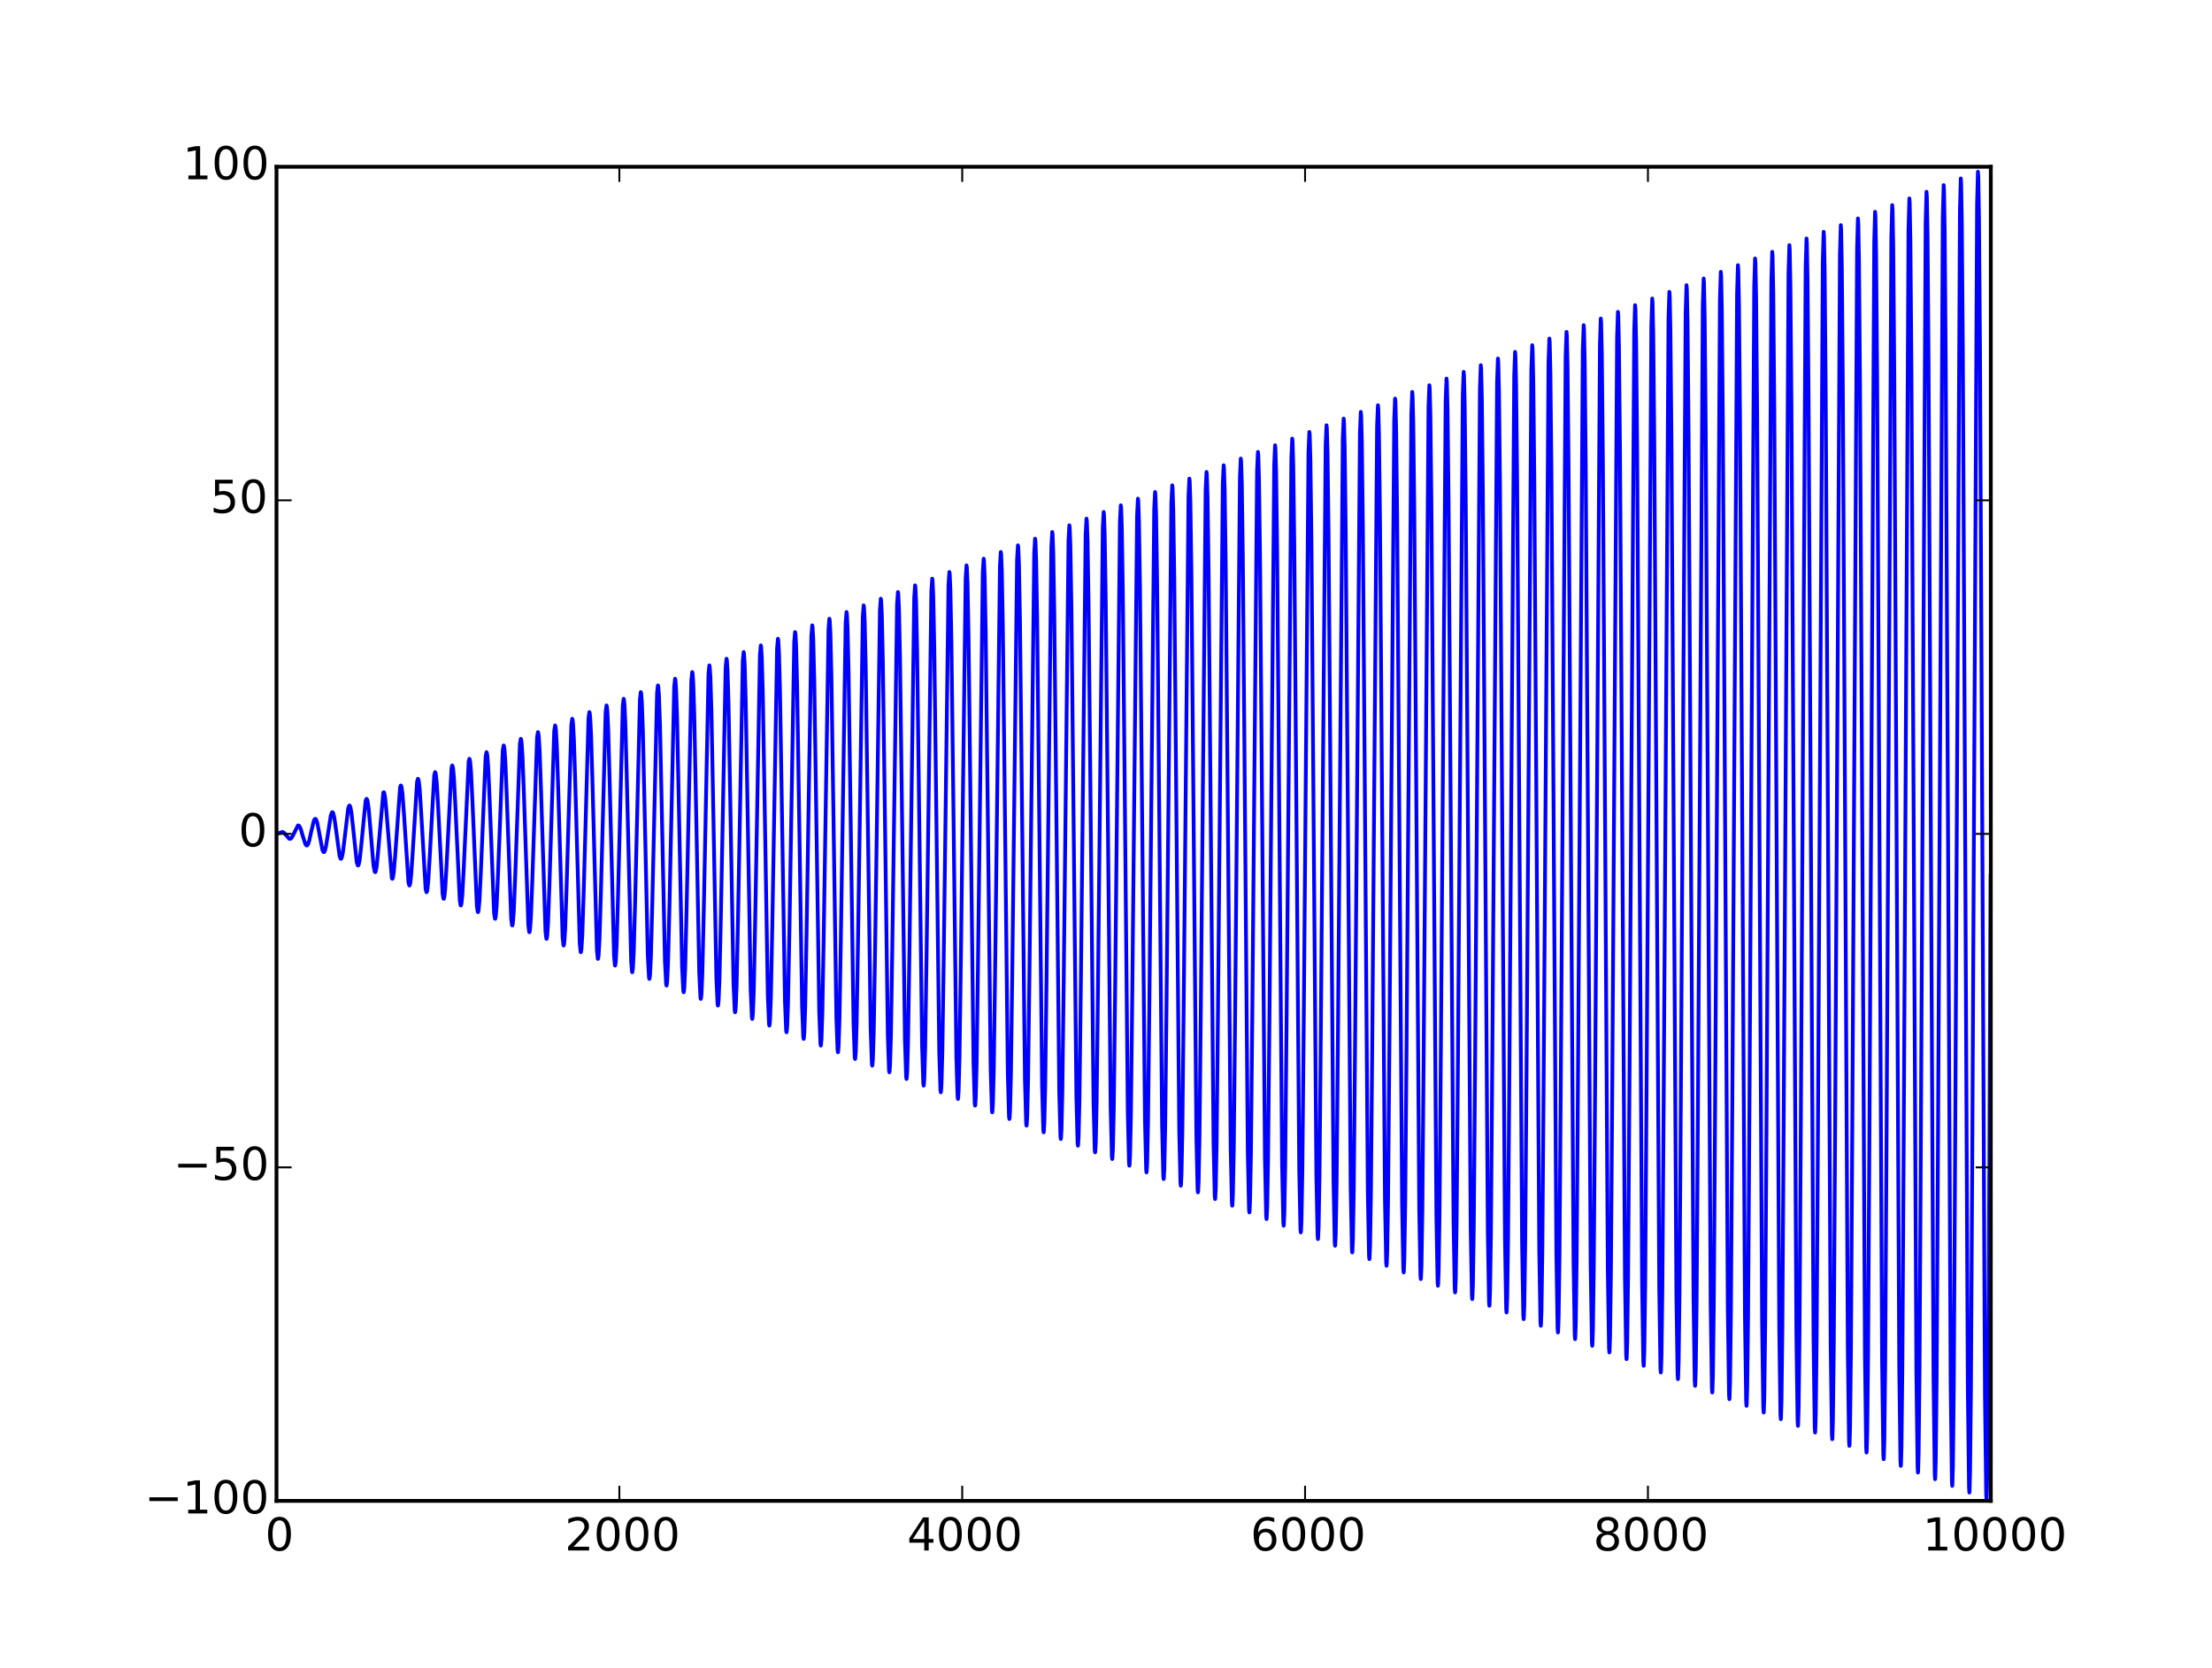 <?xml version="1.0" encoding="utf-8" standalone="no"?>
<!DOCTYPE svg PUBLIC "-//W3C//DTD SVG 1.1//EN"
  "http://www.w3.org/Graphics/SVG/1.1/DTD/svg11.dtd">
<!-- Created with matplotlib (http://matplotlib.org/) -->
<svg height="441pt" version="1.1" viewBox="0 0 585 441" width="585pt" xmlns="http://www.w3.org/2000/svg" xmlns:xlink="http://www.w3.org/1999/xlink">
 <defs>
  <style type="text/css">
*{stroke-linecap:butt;stroke-linejoin:round;}
  </style>
 </defs>
 <g id="figure_1">
  <g id="patch_1">
   <path d="
M0 441
L585 441
L585 0
L0 0
z
" style="fill:none;"/>
  </g>
  <g id="axes_1">
   <g id="patch_2">
    <path d="
M73.125 396.9
L526.5 396.9
L526.5 44.1
L73.125 44.1
z
" style="fill:none;"/>
   </g>
   <g id="line2d_1">
    <path clip-path="url(#p5873ec822d)" d="
M73.125 220.5
L73.578 220.396
L74.712 220.001
L75.075 220.177
L75.528 220.675
L76.48 221.803
L76.797 221.829
L77.069 221.619
L77.432 221.018
L78.792 218.295
L79.019 218.319
L79.246 218.573
L79.563 219.293
L80.152 221.345
L80.787 223.272
L81.059 223.587
L81.24 223.558
L81.467 223.24
L81.784 222.305
L82.329 219.829
L83.009 217.02
L83.281 216.556
L83.462 216.549
L83.643 216.797
L83.915 217.626
L84.369 219.952
L85.275 224.778
L85.547 225.324
L85.729 225.317
L85.91 225.001
L86.182 223.978
L86.636 221.159
L87.497 215.6
L87.814 214.796
L87.95 214.777
L88.132 215.071
L88.404 216.167
L88.812 218.982
L89.809 226.374
L90.081 227.084
L90.217 227.098
L90.399 226.749
L90.671 225.476
L91.079 222.237
L92.076 213.828
L92.348 213.035
L92.484 213.027
L92.665 213.431
L92.938 214.881
L93.346 218.543
L94.343 227.97
L94.615 228.845
L94.751 228.848
L94.887 228.553
L95.114 227.421
L95.476 224.203
L96.701 211.776
L96.927 211.239
L97.063 211.351
L97.245 212.009
L97.517 214.003
L97.97 219.288
L98.786 228.93
L99.103 230.528
L99.239 230.641
L99.375 230.393
L99.602 229.198
L99.919 226.086
L101.37 209.597
L101.506 209.479
L101.642 209.753
L101.869 211.057
L102.186 214.441
L103.637 232.278
L103.773 232.401
L103.909 232.101
L104.136 230.687
L104.499 226.381
L105.813 208.181
L105.995 207.711
L106.085 207.777
L106.221 208.253
L106.448 210.011
L106.811 214.92
L108.035 233.418
L108.262 234.171
L108.352 234.098
L108.488 233.586
L108.715 231.703
L109.078 226.456
L110.302 206.743
L110.528 205.947
L110.619 206.027
L110.755 206.575
L110.982 208.584
L111.345 214.168
L112.569 235.096
L112.795 235.935
L112.886 235.848
L113.022 235.263
L113.249 233.13
L113.611 227.207
L114.835 205.065
L115.062 204.183
L115.153 204.277
L115.289 204.898
L115.516 207.157
L115.878 213.417
L117.057 236.393
L117.284 237.647
L117.374 237.683
L117.51 237.227
L117.737 235.156
L118.1 228.93
L119.415 203.055
L119.596 202.419
L119.687 202.527
L119.823 203.22
L120.049 205.729
L120.412 212.666
L121.591 238.033
L121.817 239.408
L121.908 239.443
L122.044 238.936
L122.271 236.645
L122.634 229.78
L123.948 201.347
L124.13 200.655
L124.22 200.776
L124.356 201.542
L124.583 204.302
L124.946 211.915
L126.125 239.673
L126.351 241.168
L126.442 241.204
L126.578 240.644
L126.805 238.134
L127.167 230.63
L128.437 200.033
L128.663 198.891
L128.754 199.026
L128.89 199.865
L129.117 202.875
L129.48 211.164
L130.658 241.313
L130.885 242.929
L130.976 242.964
L131.112 242.353
L131.338 239.624
L131.701 231.48
L132.971 198.355
L133.197 197.127
L133.288 197.276
L133.424 198.187
L133.651 201.448
L134.013 210.413
L135.192 242.953
L135.419 244.69
L135.509 244.725
L135.645 244.061
L135.872 241.113
L136.235 232.329
L137.504 196.677
L137.731 195.363
L137.822 195.526
L137.958 196.509
L138.184 200.021
L138.547 209.662
L139.726 244.593
L139.952 246.45
L139.998 246.519
L140.043 246.485
L140.179 245.77
L140.406 242.603
L140.769 233.179
L142.038 195
L142.265 193.599
L142.355 193.776
L142.491 194.832
L142.718 198.594
L143.081 208.911
L144.26 246.234
L144.486 248.211
L144.532 248.283
L144.577 248.246
L144.713 247.478
L144.94 244.092
L145.302 234.029
L146.572 193.322
L146.798 191.835
L146.889 192.026
L147.025 193.154
L147.252 197.167
L147.615 208.16
L148.793 247.874
L149.02 249.971
L149.065 250.047
L149.111 250.006
L149.247 249.187
L149.473 245.581
L149.836 234.879
L151.106 191.644
L151.332 190.071
L151.423 190.276
L151.559 191.476
L151.786 195.74
L152.148 207.409
L153.327 249.514
L153.554 251.732
L153.599 251.811
L153.644 251.767
L153.78 250.896
L154.007 247.071
L154.37 235.729
L155.639 189.967
L155.866 188.307
L155.957 188.526
L156.093 189.799
L156.319 194.313
L156.682 206.658
L157.861 251.154
L158.087 253.492
L158.133 253.575
L158.178 253.527
L158.314 252.604
L158.541 248.56
L158.904 236.578
L160.173 188.289
L160.4 186.543
L160.49 186.776
L160.626 188.121
L160.853 192.885
L161.216 205.907
L162.395 252.794
L162.621 255.253
L162.667 255.339
L162.712 255.288
L162.848 254.313
L163.075 250.05
L163.437 237.428
L164.707 186.611
L164.933 184.779
L165.024 185.026
L165.16 186.443
L165.387 191.458
L165.75 205.156
L166.928 254.434
L167.155 257.013
L167.2 257.103
L167.246 257.048
L167.382 256.021
L167.608 251.539
L167.971 238.278
L169.24 184.934
L169.467 183.015
L169.558 183.276
L169.739 185.549
L170.011 193.02
L170.465 213.403
L171.326 252.76
L171.643 258.529
L171.734 258.867
L171.779 258.809
L171.915 257.73
L172.142 253.028
L172.505 239.128
L173.774 183.256
L174.001 181.251
L174.092 181.525
L174.273 183.909
L174.545 191.734
L174.998 213.073
L175.86 254.25
L176.177 260.28
L176.268 260.631
L176.313 260.569
L176.449 259.439
L176.676 254.518
L177.039 239.978
L178.308 181.578
L178.535 179.487
L178.625 179.775
L178.807 182.269
L179.079 190.449
L179.532 212.742
L180.394 255.739
L180.711 262.03
L180.802 262.395
L180.847 262.33
L180.983 261.147
L181.21 256.007
L181.572 240.828
L182.842 179.901
L183.068 177.723
L183.159 178.025
L183.34 180.629
L183.612 189.163
L184.066 212.412
L184.927 257.228
L185.245 263.78
L185.335 264.159
L185.381 264.09
L185.517 262.856
L185.743 257.497
L186.106 241.677
L187.375 178.223
L187.602 175.959
L187.693 176.275
L187.874 178.988
L188.146 187.877
L188.6 212.081
L189.461 258.718
L189.778 265.53
L189.869 265.923
L189.914 265.851
L190.05 264.564
L190.277 258.986
L190.64 242.527
L191.909 176.545
L192.136 174.195
L192.227 174.525
L192.408 177.348
L192.68 186.591
L193.133 211.751
L193.995 260.207
L194.312 267.28
L194.403 267.687
L194.448 267.611
L194.584 266.273
L194.811 260.475
L195.174 243.377
L196.443 174.868
L196.67 172.431
L196.76 172.775
L196.942 175.708
L197.214 185.305
L197.667 211.42
L198.529 261.697
L198.846 269.03
L198.937 269.451
L198.982 269.372
L199.118 267.981
L199.345 261.965
L199.707 244.227
L200.977 173.19
L201.203 170.667
L201.294 171.025
L201.475 174.068
L201.747 184.019
L202.201 211.09
L203.062 263.186
L203.38 270.78
L203.47 271.215
L203.516 271.133
L203.652 269.69
L203.878 263.454
L204.241 245.077
L205.511 171.512
L205.737 168.903
L205.828 169.275
L206.009 172.428
L206.281 182.733
L206.735 210.759
L207.596 264.675
L207.913 272.53
L208.004 272.979
L208.049 272.893
L208.185 271.399
L208.412 264.944
L208.775 245.926
L210.044 169.835
L210.271 167.139
L210.362 167.525
L210.543 170.788
L210.815 181.447
L211.268 210.428
L212.13 266.165
L212.447 274.28
L212.538 274.743
L212.583 274.654
L212.719 273.107
L212.946 266.433
L213.309 246.776
L214.578 168.157
L214.805 165.375
L214.895 165.775
L215.077 169.148
L215.349 180.161
L215.802 210.098
L216.664 267.654
L216.981 276.03
L217.072 276.507
L217.117 276.414
L217.253 274.816
L217.48 267.922
L217.842 247.626
L219.112 166.479
L219.338 163.611
L219.429 164.025
L219.61 167.508
L219.882 178.875
L220.336 209.767
L221.197 269.144
L221.515 277.78
L221.605 278.271
L221.651 278.175
L221.787 276.524
L222.013 269.412
L222.376 248.476
L223.645 164.802
L223.872 161.847
L223.963 162.274
L224.144 165.867
L224.416 177.589
L224.87 209.437
L225.731 270.633
L226.048 279.531
L226.139 280.035
L226.184 279.935
L226.32 278.233
L226.547 270.901
L226.91 249.326
L228.179 163.124
L228.406 160.083
L228.497 160.524
L228.678 164.227
L228.95 176.304
L229.403 209.106
L230.265 272.122
L230.582 281.281
L230.673 281.799
L230.718 281.696
L230.854 279.942
L231.081 272.391
L231.444 250.175
L232.713 161.446
L232.94 158.319
L233.03 158.774
L233.212 162.587
L233.484 175.018
L233.937 208.776
L234.799 273.612
L235.116 283.031
L235.207 283.563
L235.252 283.456
L235.388 281.65
L235.615 273.88
L235.977 251.025
L237.247 159.769
L237.473 156.555
L237.564 157.024
L237.745 160.947
L238.017 173.732
L238.471 208.445
L239.332 275.101
L239.65 284.781
L239.74 285.327
L239.786 285.217
L239.922 283.359
L240.148 275.369
L240.511 251.875
L241.781 158.091
L242.007 154.791
L242.098 155.274
L242.279 159.307
L242.551 172.446
L243.005 208.115
L243.866 276.591
L244.183 286.531
L244.274 287.091
L244.319 286.977
L244.455 285.067
L244.682 276.859
L245.045 252.725
L246.314 156.413
L246.541 153.027
L246.632 153.524
L246.813 157.667
L247.085 171.16
L247.538 207.784
L248.4 278.08
L248.717 288.281
L248.808 288.855
L248.853 288.738
L248.989 286.776
L249.216 278.348
L249.579 253.575
L250.848 154.736
L251.075 151.263
L251.165 151.774
L251.347 156.027
L251.619 169.874
L252.072 207.454
L252.934 279.569
L253.251 290.031
L253.342 290.619
L253.387 290.498
L253.523 288.484
L253.75 279.837
L254.112 254.425
L255.382 153.058
L255.608 149.499
L255.699 150.024
L255.88 154.387
L256.152 168.588
L256.606 207.123
L257.467 281.059
L257.785 291.781
L257.875 292.383
L257.921 292.259
L258.057 290.193
L258.283 281.327
L258.646 255.274
L259.916 151.38
L260.142 147.735
L260.233 148.274
L260.414 152.746
L260.686 167.302
L261.14 206.792
L262.001 282.548
L262.318 293.531
L262.409 294.147
L262.454 294.019
L262.59 291.902
L262.817 282.816
L263.18 256.124
L264.449 149.703
L264.676 145.971
L264.767 146.524
L264.948 151.106
L265.22 166.016
L265.673 206.462
L266.535 284.038
L266.852 295.281
L266.943 295.911
L266.988 295.78
L267.124 293.61
L267.351 284.306
L267.714 256.974
L268.983 148.025
L269.21 144.207
L269.3 144.774
L269.482 149.466
L269.754 164.73
L270.207 206.131
L271.069 285.527
L271.386 297.031
L271.477 297.675
L271.522 297.54
L271.658 295.319
L271.885 285.795
L272.247 257.824
L273.517 146.347
L273.743 142.443
L273.834 143.024
L274.015 147.826
L274.287 163.445
L274.741 205.801
L275.602 287.016
L275.92 298.782
L276.01 299.439
L276.056 299.301
L276.192 297.027
L276.418 287.284
L276.781 258.674
L278.05 144.67
L278.277 140.679
L278.368 141.273
L278.549 146.186
L278.821 162.159
L279.275 205.47
L280.136 288.506
L280.453 300.532
L280.544 301.203
L280.589 301.061
L280.725 298.736
L280.952 288.774
L281.315 259.523
L282.584 142.992
L282.811 138.915
L282.902 139.523
L283.083 144.546
L283.355 160.873
L283.808 205.14
L284.67 289.995
L284.987 302.282
L285.078 302.967
L285.123 302.822
L285.259 300.444
L285.486 290.263
L285.849 260.373
L287.118 141.314
L287.345 137.151
L287.435 137.773
L287.617 142.906
L287.889 159.587
L288.342 204.809
L289.204 291.485
L289.521 304.032
L289.612 304.731
L289.657 304.582
L289.793 302.153
L290.02 291.753
L290.382 261.223
L291.652 139.637
L291.878 135.387
L291.969 136.023
L292.15 141.266
L292.422 158.301
L292.876 204.479
L293.737 292.974
L294.055 305.782
L294.145 306.495
L294.191 306.343
L294.327 303.862
L294.553 293.242
L294.916 262.073
L296.186 137.959
L296.412 133.623
L296.503 134.273
L296.684 139.625
L296.956 157.015
L297.41 204.148
L298.271 294.463
L298.588 307.532
L298.679 308.259
L298.724 308.103
L298.86 305.57
L299.087 294.731
L299.45 262.923
L300.719 136.281
L300.946 131.859
L301.037 132.523
L301.218 137.985
L301.49 155.729
L301.943 203.818
L302.805 295.953
L303.122 309.282
L303.213 310.023
L303.258 309.864
L303.394 307.279
L303.621 296.221
L303.984 263.773
L305.253 134.604
L305.48 130.095
L305.57 130.773
L305.752 136.345
L306.024 154.443
L306.477 203.487
L307.339 297.442
L307.656 311.032
L307.747 311.787
L307.792 311.624
L307.928 308.987
L308.155 297.71
L308.517 264.622
L309.787 132.926
L310.013 128.331
L310.104 129.023
L310.285 134.705
L310.557 153.157
L311.011 203.157
L311.872 298.932
L312.19 312.782
L312.28 313.551
L312.326 313.385
L312.462 310.696
L312.688 299.2
L313.051 265.472
L314.321 131.248
L314.547 126.567
L314.638 127.273
L314.819 133.065
L315.091 151.871
L315.545 202.826
L316.406 300.421
L316.723 314.532
L316.814 315.315
L316.859 315.146
L316.995 312.405
L317.222 300.689
L317.585 266.322
L318.854 129.571
L319.081 124.803
L319.172 125.523
L319.353 131.425
L319.625 150.586
L320.078 202.495
L320.94 301.91
L321.257 316.282
L321.348 317.079
L321.393 316.906
L321.529 314.113
L321.756 302.178
L322.119 267.172
L323.388 127.893
L323.615 123.039
L323.705 123.773
L323.887 129.785
L324.159 149.3
L324.612 202.165
L325.474 303.4
L325.791 318.033
L325.882 318.843
L325.927 318.667
L326.063 315.822
L326.29 303.668
L326.652 268.022
L327.922 126.215
L328.148 121.275
L328.239 122.022
L328.42 128.145
L328.692 148.014
L329.146 201.834
L330.007 304.889
L330.325 319.783
L330.415 320.607
L330.461 320.427
L330.597 317.53
L330.823 305.157
L331.186 268.871
L332.456 124.538
L332.682 119.511
L332.773 120.272
L332.954 126.504
L333.226 146.728
L333.68 201.504
L334.541 306.378
L334.858 321.533
L334.949 322.371
L334.994 322.188
L335.13 319.239
L335.357 306.647
L335.72 269.721
L336.989 122.86
L337.216 117.747
L337.307 118.522
L337.488 124.864
L337.76 145.442
L338.213 201.173
L339.075 307.868
L339.392 323.283
L339.483 324.135
L339.528 323.948
L339.664 320.947
L339.891 308.136
L340.254 270.571
L341.523 121.182
L341.75 115.983
L341.84 116.772
L342.022 123.224
L342.294 144.156
L342.747 200.843
L343.609 309.357
L343.926 325.033
L344.017 325.899
L344.062 325.709
L344.198 322.656
L344.425 309.625
L344.787 271.421
L346.057 119.505
L346.283 114.219
L346.374 115.022
L346.555 121.584
L346.827 142.87
L347.281 200.512
L348.142 310.847
L348.46 326.783
L348.55 327.663
L348.596 327.469
L348.732 324.365
L348.958 311.115
L349.321 272.271
L350.591 117.827
L350.817 112.455
L350.908 113.272
L351.089 119.944
L351.361 141.584
L351.815 200.182
L352.676 312.336
L352.993 328.533
L353.084 329.427
L353.129 329.23
L353.265 326.073
L353.492 312.604
L353.855 273.12
L355.124 116.149
L355.351 110.691
L355.442 111.522
L355.623 118.304
L355.895 140.298
L356.348 199.851
L357.21 313.825
L357.527 330.283
L357.618 331.191
L357.663 330.99
L357.799 327.782
L358.026 314.094
L358.389 273.97
L359.658 114.472
L359.885 108.927
L359.975 109.772
L360.157 116.664
L360.429 139.012
L360.882 199.521
L361.744 315.315
L362.061 332.033
L362.152 332.955
L362.197 332.751
L362.333 329.49
L362.56 315.583
L362.922 274.82
L364.192 112.794
L364.418 107.163
L364.509 108.022
L364.69 115.024
L364.962 137.727
L365.416 199.19
L366.277 316.804
L366.595 333.783
L366.685 334.719
L366.731 334.511
L366.867 331.199
L367.093 317.072
L367.456 275.67
L368.726 111.116
L368.952 105.399
L369.043 106.272
L369.224 113.383
L369.496 136.441
L369.95 198.86
L370.811 318.294
L371.128 335.533
L371.219 336.483
L371.264 336.272
L371.4 332.908
L371.627 318.562
L371.99 276.52
L373.259 109.439
L373.486 103.635
L373.577 104.522
L373.758 111.743
L374.03 135.155
L374.483 198.529
L375.345 319.783
L375.662 337.284
L375.753 338.247
L375.798 338.032
L375.934 334.616
L376.161 320.051
L376.524 277.37
L377.793 107.761
L378.02 101.871
L378.11 102.771
L378.292 110.103
L378.564 133.869
L379.017 198.198
L379.879 321.272
L380.196 339.034
L380.287 340.011
L380.332 339.793
L380.468 336.325
L380.695 321.541
L381.057 278.219
L382.327 106.083
L382.553 100.107
L382.644 101.021
L382.825 108.463
L383.097 132.583
L383.551 197.868
L384.412 322.762
L384.73 340.784
L384.82 341.775
L384.866 341.553
L385.002 338.033
L385.228 323.03
L385.591 279.069
L386.861 104.406
L387.087 98.343
L387.178 99.271
L387.359 106.823
L387.631 131.297
L388.085 197.537
L388.946 324.251
L389.263 342.534
L389.354 343.539
L389.399 343.314
L389.535 339.742
L389.762 324.519
L390.125 279.919
L391.394 102.728
L391.621 96.579
L391.712 97.521
L391.893 105.183
L392.165 130.011
L392.618 197.207
L393.48 325.741
L393.797 344.284
L393.888 345.303
L393.933 345.074
L394.069 341.45
L394.296 326.009
L394.659 280.769
L395.928 101.05
L396.155 94.815
L396.245 95.771
L396.427 103.543
L396.699 128.725
L397.152 196.876
L398.014 327.23
L398.331 346.034
L398.422 347.067
L398.467 346.835
L398.603 343.159
L398.83 327.498
L399.192 281.619
L400.462 99.373
L400.688 93.051
L400.779 94.021
L400.96 101.903
L401.232 127.439
L401.686 196.546
L402.547 328.719
L402.865 347.784
L402.955 348.831
L403.001 348.595
L403.137 344.868
L403.363 328.987
L403.726 282.468
L404.995 97.695
L405.222 91.287
L405.313 92.271
L405.494 100.262
L405.766 126.153
L406.22 196.215
L407.081 330.209
L407.398 349.534
L407.489 350.595
L407.534 350.356
L407.67 346.576
L407.897 330.477
L408.26 283.318
L409.529 96.017
L409.756 89.523
L409.847 90.521
L410.028 98.622
L410.3 124.868
L410.753 195.885
L411.615 331.698
L411.932 351.284
L412.023 352.359
L412.068 352.116
L412.204 348.285
L412.431 331.966
L412.794 284.168
L414.063 94.34
L414.29 87.759
L414.38 88.771
L414.562 96.982
L414.834 123.582
L415.287 195.554
L416.149 333.188
L416.466 353.034
L416.557 354.123
L416.602 353.877
L416.738 349.993
L416.965 333.456
L417.327 285.018
L418.597 92.662
L418.823 85.995
L418.914 87.021
L419.095 95.342
L419.367 122.296
L419.821 195.224
L420.682 334.677
L421 354.784
L421.09 355.887
L421.136 355.637
L421.272 351.702
L421.498 334.945
L421.861 285.868
L423.131 90.984
L423.357 84.231
L423.448 85.27
L423.629 93.702
L423.901 121.01
L424.355 194.893
L425.216 336.166
L425.533 356.535
L425.624 357.651
L425.669 357.398
L425.805 353.41
L426.032 336.434
L426.395 286.717
L427.664 89.307
L427.891 82.467
L427.982 83.52
L428.163 92.062
L428.435 119.724
L428.888 194.562
L429.75 337.656
L430.067 358.285
L430.158 359.415
L430.203 359.158
L430.339 355.119
L430.566 337.924
L430.929 287.567
L432.198 87.629
L432.425 80.703
L432.515 81.77
L432.697 90.422
L432.969 118.438
L433.422 194.232
L434.284 339.145
L434.601 360.035
L434.692 361.179
L434.737 360.919
L434.873 356.828
L435.1 339.413
L435.462 288.417
L436.732 85.951
L436.958 78.939
L437.049 80.02
L437.23 88.781
L437.502 117.152
L437.956 193.901
L438.817 340.635
L439.135 361.785
L439.225 362.943
L439.271 362.68
L439.407 358.536
L439.633 340.903
L439.996 289.267
L441.266 84.274
L441.492 77.175
L441.583 78.27
L441.764 87.141
L442.036 115.866
L442.49 193.571
L443.351 342.124
L443.668 363.535
L443.759 364.707
L443.804 364.44
L443.94 360.245
L444.167 342.392
L444.53 290.117
L445.799 82.596
L446.026 75.411
L446.117 76.52
L446.298 85.501
L446.57 114.58
L447.023 193.24
L447.885 343.613
L448.202 365.285
L448.293 366.471
L448.338 366.201
L448.474 361.953
L448.701 343.881
L449.064 290.967
L450.333 80.918
L450.56 73.647
L450.65 74.77
L450.832 83.861
L451.104 113.294
L451.557 192.91
L452.419 345.103
L452.736 367.035
L452.827 368.235
L452.872 367.961
L453.008 363.662
L453.235 345.371
L453.597 291.816
L454.867 79.241
L455.093 71.883
L455.184 73.02
L455.365 82.221
L455.637 112.009
L456.091 192.579
L456.952 346.592
L457.27 368.785
L457.36 369.999
L457.406 369.722
L457.542 365.371
L457.768 346.86
L458.131 292.666
L459.401 77.563
L459.627 70.119
L459.718 71.27
L459.899 80.581
L460.171 110.723
L460.625 192.249
L461.486 348.082
L461.803 370.535
L461.894 371.763
L461.939 371.482
L462.075 367.079
L462.302 348.35
L462.665 293.516
L463.934 75.885
L464.161 68.355
L464.252 69.52
L464.433 78.941
L464.705 109.437
L465.158 191.918
L466.02 349.571
L466.337 372.285
L466.428 373.527
L466.473 373.243
L466.609 368.788
L466.836 349.839
L467.199 294.366
L468.468 74.208
L468.695 66.591
L468.785 67.77
L468.967 77.301
L469.239 108.151
L469.692 191.588
L470.554 351.06
L470.871 374.035
L470.962 375.291
L471.007 375.003
L471.143 370.496
L471.37 351.328
L471.732 295.216
L473.002 72.53
L473.228 64.827
L473.319 66.019
L473.5 75.66
L473.772 106.865
L474.226 191.257
L475.087 352.55
L475.405 375.786
L475.495 377.055
L475.541 376.764
L475.677 372.205
L475.903 352.818
L476.266 296.065
L477.536 70.852
L477.762 63.063
L477.853 64.269
L478.034 74.02
L478.306 105.579
L478.76 190.927
L479.621 354.039
L479.938 377.536
L480.029 378.819
L480.074 378.524
L480.21 373.913
L480.437 354.307
L480.8 296.915
L482.069 69.175
L482.296 61.299
L482.387 62.519
L482.568 72.38
L482.84 104.293
L483.293 190.596
L484.155 355.529
L484.472 379.286
L484.563 380.583
L484.608 380.285
L484.744 375.622
L484.971 355.797
L485.334 297.765
L486.603 67.497
L486.83 59.535
L486.92 60.769
L487.102 70.74
L487.374 103.007
L487.827 190.265
L488.689 357.018
L489.006 381.036
L489.097 382.347
L489.142 382.045
L489.278 377.331
L489.505 357.286
L489.867 298.615
L491.137 65.819
L491.363 57.771
L491.454 59.019
L491.635 69.1
L491.907 101.721
L492.361 189.935
L493.222 358.507
L493.54 382.786
L493.63 384.111
L493.676 383.806
L493.812 379.039
L494.038 358.775
L494.401 299.465
L495.671 64.142
L495.897 56.007
L495.988 57.269
L496.169 67.46
L496.441 100.435
L496.895 189.604
L497.756 359.997
L498.073 384.536
L498.164 385.875
L498.209 385.566
L498.345 380.748
L498.572 360.265
L498.935 300.314
L500.204 62.464
L500.431 54.243
L500.522 55.519
L500.703 65.82
L500.975 99.15
L501.428 189.274
L502.29 361.486
L502.607 386.286
L502.698 387.639
L502.743 387.327
L502.879 382.456
L503.106 361.754
L503.469 301.164
L504.738 60.786
L504.965 52.479
L505.055 53.769
L505.237 64.18
L505.509 97.864
L505.962 188.943
L506.824 362.975
L507.141 388.036
L507.232 389.403
L507.277 389.087
L507.413 384.165
L507.64 363.244
L508.002 302.014
L509.272 59.109
L509.498 50.715
L509.589 52.019
L509.77 62.539
L510.042 96.578
L510.496 188.613
L511.357 364.465
L511.675 389.786
L511.765 391.167
L511.811 390.848
L511.947 385.874
L512.173 364.733
L512.536 302.864
L513.806 57.431
L514.032 48.951
L514.123 50.269
L514.304 60.899
L514.576 95.292
L515.03 188.282
L515.891 365.954
L516.208 391.536
L516.299 392.931
L516.344 392.608
L516.48 387.582
L516.707 366.222
L517.07 303.714
L518.339 55.753
L518.566 47.187
L518.657 48.519
L518.838 59.259
L519.11 94.006
L519.563 187.952
L520.425 367.444
L520.742 393.286
L520.833 394.695
L520.878 394.369
L521.014 389.291
L521.241 367.712
L521.604 304.564
L522.873 54.076
L523.1 45.423
L523.19 46.769
L523.372 57.619
L523.644 92.72
L524.097 187.621
L524.959 368.933
L525.276 395.037
L525.367 396.459
L525.412 396.129
L525.548 390.999
L525.775 369.201
L526.137 305.413
L526.455 231.575
L526.455 231.575" style="fill:none;stroke:#0000ff;stroke-linecap:square;"/>
   </g>
   <g id="patch_3">
    <path d="
M73.125 44.1
L526.5 44.1" style="fill:none;stroke:#000000;stroke-linecap:square;stroke-linejoin:miter;"/>
   </g>
   <g id="patch_4">
    <path d="
M526.5 396.9
L526.5 44.1" style="fill:none;stroke:#000000;stroke-linecap:square;stroke-linejoin:miter;"/>
   </g>
   <g id="patch_5">
    <path d="
M73.125 396.9
L526.5 396.9" style="fill:none;stroke:#000000;stroke-linecap:square;stroke-linejoin:miter;"/>
   </g>
   <g id="patch_6">
    <path d="
M73.125 396.9
L73.125 44.1" style="fill:none;stroke:#000000;stroke-linecap:square;stroke-linejoin:miter;"/>
   </g>
   <g id="matplotlib.axis_1">
    <g id="xtick_1">
     <g id="line2d_2">
      <defs>
       <path d="
M0 0
L0 -4" id="m93b0483c22" style="stroke:#000000;stroke-width:0.5;"/>
      </defs>
      <g>
       <use style="stroke:#000000;stroke-width:0.5;" x="73.125" xlink:href="#m93b0483c22" y="396.9"/>
      </g>
     </g>
     <g id="line2d_3">
      <defs>
       <path d="
M0 0
L0 4" id="m741efc42ff" style="stroke:#000000;stroke-width:0.5;"/>
      </defs>
      <g>
       <use style="stroke:#000000;stroke-width:0.5;" x="73.125" xlink:href="#m741efc42ff" y="44.1"/>
      </g>
     </g>
     <g id="text_1">
      <!-- 0 -->
      <defs>
       <path d="
M31.781 66.406
Q24.172 66.406 20.328 58.906
Q16.5 51.422 16.5 36.375
Q16.5 21.391 20.328 13.891
Q24.172 6.391 31.781 6.391
Q39.453 6.391 43.281 13.891
Q47.125 21.391 47.125 36.375
Q47.125 51.422 43.281 58.906
Q39.453 66.406 31.781 66.406
M31.781 74.219
Q44.047 74.219 50.516 64.516
Q56.984 54.828 56.984 36.375
Q56.984 17.969 50.516 8.266
Q44.047 -1.422 31.781 -1.422
Q19.531 -1.422 13.062 8.266
Q6.594 17.969 6.594 36.375
Q6.594 54.828 13.062 64.516
Q19.531 74.219 31.781 74.219" id="DejaVuSans-30"/>
      </defs>
      <g transform="translate(70.102 410.018)scale(0.12 -0.12)">
       <use xlink:href="#DejaVuSans-30"/>
      </g>
     </g>
    </g>
    <g id="xtick_2">
     <g id="line2d_4">
      <g>
       <use style="stroke:#000000;stroke-width:0.5;" x="163.8" xlink:href="#m93b0483c22" y="396.9"/>
      </g>
     </g>
     <g id="line2d_5">
      <g>
       <use style="stroke:#000000;stroke-width:0.5;" x="163.8" xlink:href="#m741efc42ff" y="44.1"/>
      </g>
     </g>
     <g id="text_2">
      <!-- 2000 -->
      <defs>
       <path d="
M19.188 8.297
L53.609 8.297
L53.609 0
L7.328 0
L7.328 8.297
Q12.938 14.109 22.625 23.891
Q32.328 33.688 34.812 36.531
Q39.547 41.844 41.422 45.531
Q43.312 49.219 43.312 52.781
Q43.312 58.594 39.234 62.25
Q35.156 65.922 28.609 65.922
Q23.969 65.922 18.812 64.312
Q13.672 62.703 7.812 59.422
L7.812 69.391
Q13.766 71.781 18.938 73
Q24.125 74.219 28.422 74.219
Q39.75 74.219 46.484 68.547
Q53.219 62.891 53.219 53.422
Q53.219 48.922 51.531 44.891
Q49.859 40.875 45.406 35.406
Q44.188 33.984 37.641 27.219
Q31.109 20.453 19.188 8.297" id="DejaVuSans-32"/>
      </defs>
      <g transform="translate(149.368 410.018)scale(0.12 -0.12)">
       <use xlink:href="#DejaVuSans-32"/>
       <use x="63.623" xlink:href="#DejaVuSans-30"/>
       <use x="127.246" xlink:href="#DejaVuSans-30"/>
       <use x="190.869" xlink:href="#DejaVuSans-30"/>
      </g>
     </g>
    </g>
    <g id="xtick_3">
     <g id="line2d_6">
      <g>
       <use style="stroke:#000000;stroke-width:0.5;" x="254.475" xlink:href="#m93b0483c22" y="396.9"/>
      </g>
     </g>
     <g id="line2d_7">
      <g>
       <use style="stroke:#000000;stroke-width:0.5;" x="254.475" xlink:href="#m741efc42ff" y="44.1"/>
      </g>
     </g>
     <g id="text_3">
      <!-- 4000 -->
      <defs>
       <path d="
M37.797 64.312
L12.891 25.391
L37.797 25.391
z

M35.203 72.906
L47.609 72.906
L47.609 25.391
L58.016 25.391
L58.016 17.188
L47.609 17.188
L47.609 0
L37.797 0
L37.797 17.188
L4.891 17.188
L4.891 26.703
z
" id="DejaVuSans-34"/>
      </defs>
      <g transform="translate(239.897 410.018)scale(0.12 -0.12)">
       <use xlink:href="#DejaVuSans-34"/>
       <use x="63.623" xlink:href="#DejaVuSans-30"/>
       <use x="127.246" xlink:href="#DejaVuSans-30"/>
       <use x="190.869" xlink:href="#DejaVuSans-30"/>
      </g>
     </g>
    </g>
    <g id="xtick_4">
     <g id="line2d_8">
      <g>
       <use style="stroke:#000000;stroke-width:0.5;" x="345.15" xlink:href="#m93b0483c22" y="396.9"/>
      </g>
     </g>
     <g id="line2d_9">
      <g>
       <use style="stroke:#000000;stroke-width:0.5;" x="345.15" xlink:href="#m741efc42ff" y="44.1"/>
      </g>
     </g>
     <g id="text_4">
      <!-- 6000 -->
      <defs>
       <path d="
M33.016 40.375
Q26.375 40.375 22.484 35.828
Q18.609 31.297 18.609 23.391
Q18.609 15.531 22.484 10.953
Q26.375 6.391 33.016 6.391
Q39.656 6.391 43.531 10.953
Q47.406 15.531 47.406 23.391
Q47.406 31.297 43.531 35.828
Q39.656 40.375 33.016 40.375
M52.594 71.297
L52.594 62.312
Q48.875 64.062 45.094 64.984
Q41.312 65.922 37.594 65.922
Q27.828 65.922 22.672 59.328
Q17.531 52.734 16.797 39.406
Q19.672 43.656 24.016 45.922
Q28.375 48.188 33.594 48.188
Q44.578 48.188 50.953 41.516
Q57.328 34.859 57.328 23.391
Q57.328 12.156 50.688 5.359
Q44.047 -1.422 33.016 -1.422
Q20.359 -1.422 13.672 8.266
Q6.984 17.969 6.984 36.375
Q6.984 53.656 15.188 63.938
Q23.391 74.219 37.203 74.219
Q40.922 74.219 44.703 73.484
Q48.484 72.75 52.594 71.297" id="DejaVuSans-36"/>
      </defs>
      <g transform="translate(330.697 410.018)scale(0.12 -0.12)">
       <use xlink:href="#DejaVuSans-36"/>
       <use x="63.623" xlink:href="#DejaVuSans-30"/>
       <use x="127.246" xlink:href="#DejaVuSans-30"/>
       <use x="190.869" xlink:href="#DejaVuSans-30"/>
      </g>
     </g>
    </g>
    <g id="xtick_5">
     <g id="line2d_10">
      <g>
       <use style="stroke:#000000;stroke-width:0.5;" x="435.825" xlink:href="#m93b0483c22" y="396.9"/>
      </g>
     </g>
     <g id="line2d_11">
      <g>
       <use style="stroke:#000000;stroke-width:0.5;" x="435.825" xlink:href="#m741efc42ff" y="44.1"/>
      </g>
     </g>
     <g id="text_5">
      <!-- 8000 -->
      <defs>
       <path d="
M31.781 34.625
Q24.75 34.625 20.719 30.859
Q16.703 27.094 16.703 20.516
Q16.703 13.922 20.719 10.156
Q24.75 6.391 31.781 6.391
Q38.812 6.391 42.859 10.172
Q46.922 13.969 46.922 20.516
Q46.922 27.094 42.891 30.859
Q38.875 34.625 31.781 34.625
M21.922 38.812
Q15.578 40.375 12.031 44.719
Q8.5 49.078 8.5 55.328
Q8.5 64.062 14.719 69.141
Q20.953 74.219 31.781 74.219
Q42.672 74.219 48.875 69.141
Q55.078 64.062 55.078 55.328
Q55.078 49.078 51.531 44.719
Q48 40.375 41.703 38.812
Q48.828 37.156 52.797 32.312
Q56.781 27.484 56.781 20.516
Q56.781 9.906 50.312 4.234
Q43.844 -1.422 31.781 -1.422
Q19.734 -1.422 13.25 4.234
Q6.781 9.906 6.781 20.516
Q6.781 27.484 10.781 32.312
Q14.797 37.156 21.922 38.812
M18.312 54.391
Q18.312 48.734 21.844 45.562
Q25.391 42.391 31.781 42.391
Q38.141 42.391 41.719 45.562
Q45.312 48.734 45.312 54.391
Q45.312 60.062 41.719 63.234
Q38.141 66.406 31.781 66.406
Q25.391 66.406 21.844 63.234
Q18.312 60.062 18.312 54.391" id="DejaVuSans-38"/>
      </defs>
      <g transform="translate(421.36 410.018)scale(0.12 -0.12)">
       <use xlink:href="#DejaVuSans-38"/>
       <use x="63.623" xlink:href="#DejaVuSans-30"/>
       <use x="127.246" xlink:href="#DejaVuSans-30"/>
       <use x="190.869" xlink:href="#DejaVuSans-30"/>
      </g>
     </g>
    </g>
    <g id="xtick_6">
     <g id="line2d_12">
      <g>
       <use style="stroke:#000000;stroke-width:0.5;" x="526.5" xlink:href="#m93b0483c22" y="396.9"/>
      </g>
     </g>
     <g id="line2d_13">
      <g>
       <use style="stroke:#000000;stroke-width:0.5;" x="526.5" xlink:href="#m741efc42ff" y="44.1"/>
      </g>
     </g>
     <g id="text_6">
      <!-- 10000 -->
      <defs>
       <path d="
M12.406 8.297
L28.516 8.297
L28.516 63.922
L10.984 60.406
L10.984 69.391
L28.422 72.906
L38.281 72.906
L38.281 8.297
L54.391 8.297
L54.391 0
L12.406 0
z
" id="DejaVuSans-31"/>
      </defs>
      <g transform="translate(508.47 410.018)scale(0.12 -0.12)">
       <use xlink:href="#DejaVuSans-31"/>
       <use x="63.623" xlink:href="#DejaVuSans-30"/>
       <use x="127.246" xlink:href="#DejaVuSans-30"/>
       <use x="190.869" xlink:href="#DejaVuSans-30"/>
       <use x="254.492" xlink:href="#DejaVuSans-30"/>
      </g>
     </g>
    </g>
   </g>
   <g id="matplotlib.axis_2">
    <g id="ytick_1">
     <g id="line2d_14">
      <defs>
       <path d="
M0 0
L4 0" id="m728421d6d4" style="stroke:#000000;stroke-width:0.5;"/>
      </defs>
      <g>
       <use style="stroke:#000000;stroke-width:0.5;" x="73.125" xlink:href="#m728421d6d4" y="396.9"/>
      </g>
     </g>
     <g id="line2d_15">
      <defs>
       <path d="
M0 0
L-4 0" id="mcb0005524f" style="stroke:#000000;stroke-width:0.5;"/>
      </defs>
      <g>
       <use style="stroke:#000000;stroke-width:0.5;" x="526.5" xlink:href="#mcb0005524f" y="396.9"/>
      </g>
     </g>
     <g id="text_7">
      <!-- −100 -->
      <defs>
       <path d="
M10.594 35.5
L73.188 35.5
L73.188 27.203
L10.594 27.203
z
" id="DejaVuSans-2212"/>
      </defs>
      <g transform="translate(38.233 400.211)scale(0.12 -0.12)">
       <use xlink:href="#DejaVuSans-2212"/>
       <use x="83.789" xlink:href="#DejaVuSans-31"/>
       <use x="147.412" xlink:href="#DejaVuSans-30"/>
       <use x="211.035" xlink:href="#DejaVuSans-30"/>
      </g>
     </g>
    </g>
    <g id="ytick_2">
     <g id="line2d_16">
      <g>
       <use style="stroke:#000000;stroke-width:0.5;" x="73.125" xlink:href="#m728421d6d4" y="308.7"/>
      </g>
     </g>
     <g id="line2d_17">
      <g>
       <use style="stroke:#000000;stroke-width:0.5;" x="526.5" xlink:href="#mcb0005524f" y="308.7"/>
      </g>
     </g>
     <g id="text_8">
      <!-- −50 -->
      <defs>
       <path d="
M10.797 72.906
L49.516 72.906
L49.516 64.594
L19.828 64.594
L19.828 46.734
Q21.969 47.469 24.109 47.828
Q26.266 48.188 28.422 48.188
Q40.625 48.188 47.75 41.5
Q54.891 34.812 54.891 23.391
Q54.891 11.625 47.562 5.094
Q40.234 -1.422 26.906 -1.422
Q22.312 -1.422 17.547 -0.641
Q12.797 0.141 7.719 1.703
L7.719 11.625
Q12.109 9.234 16.797 8.062
Q21.484 6.891 26.703 6.891
Q35.156 6.891 40.078 11.328
Q45.016 15.766 45.016 23.391
Q45.016 31 40.078 35.438
Q35.156 39.891 26.703 39.891
Q22.75 39.891 18.812 39.016
Q14.891 38.141 10.797 36.281
z
" id="DejaVuSans-35"/>
      </defs>
      <g transform="translate(45.867 312.011)scale(0.12 -0.12)">
       <use xlink:href="#DejaVuSans-2212"/>
       <use x="83.789" xlink:href="#DejaVuSans-35"/>
       <use x="147.412" xlink:href="#DejaVuSans-30"/>
      </g>
     </g>
    </g>
    <g id="ytick_3">
     <g id="line2d_18">
      <g>
       <use style="stroke:#000000;stroke-width:0.5;" x="73.125" xlink:href="#m728421d6d4" y="220.5"/>
      </g>
     </g>
     <g id="line2d_19">
      <g>
       <use style="stroke:#000000;stroke-width:0.5;" x="526.5" xlink:href="#mcb0005524f" y="220.5"/>
      </g>
     </g>
     <g id="text_9">
      <!-- 0 -->
      <g transform="translate(63.078 223.811)scale(0.12 -0.12)">
       <use xlink:href="#DejaVuSans-30"/>
      </g>
     </g>
    </g>
    <g id="ytick_4">
     <g id="line2d_20">
      <g>
       <use style="stroke:#000000;stroke-width:0.5;" x="73.125" xlink:href="#m728421d6d4" y="132.3"/>
      </g>
     </g>
     <g id="line2d_21">
      <g>
       <use style="stroke:#000000;stroke-width:0.5;" x="526.5" xlink:href="#mcb0005524f" y="132.3"/>
      </g>
     </g>
     <g id="text_10">
      <!-- 50 -->
      <g transform="translate(55.578 135.611)scale(0.12 -0.12)">
       <use xlink:href="#DejaVuSans-35"/>
       <use x="63.623" xlink:href="#DejaVuSans-30"/>
      </g>
     </g>
    </g>
    <g id="ytick_5">
     <g id="line2d_22">
      <g>
       <use style="stroke:#000000;stroke-width:0.5;" x="73.125" xlink:href="#m728421d6d4" y="44.1"/>
      </g>
     </g>
     <g id="line2d_23">
      <g>
       <use style="stroke:#000000;stroke-width:0.5;" x="526.5" xlink:href="#mcb0005524f" y="44.1"/>
      </g>
     </g>
     <g id="text_11">
      <!-- 100 -->
      <g transform="translate(48.335 47.411)scale(0.12 -0.12)">
       <use xlink:href="#DejaVuSans-31"/>
       <use x="63.623" xlink:href="#DejaVuSans-30"/>
       <use x="127.246" xlink:href="#DejaVuSans-30"/>
      </g>
     </g>
    </g>
   </g>
  </g>
 </g>
 <defs>
  <clipPath id="p5873ec822d">
   <rect height="352.8" width="453.375" x="73.125" y="44.1"/>
  </clipPath>
 </defs>
</svg>
